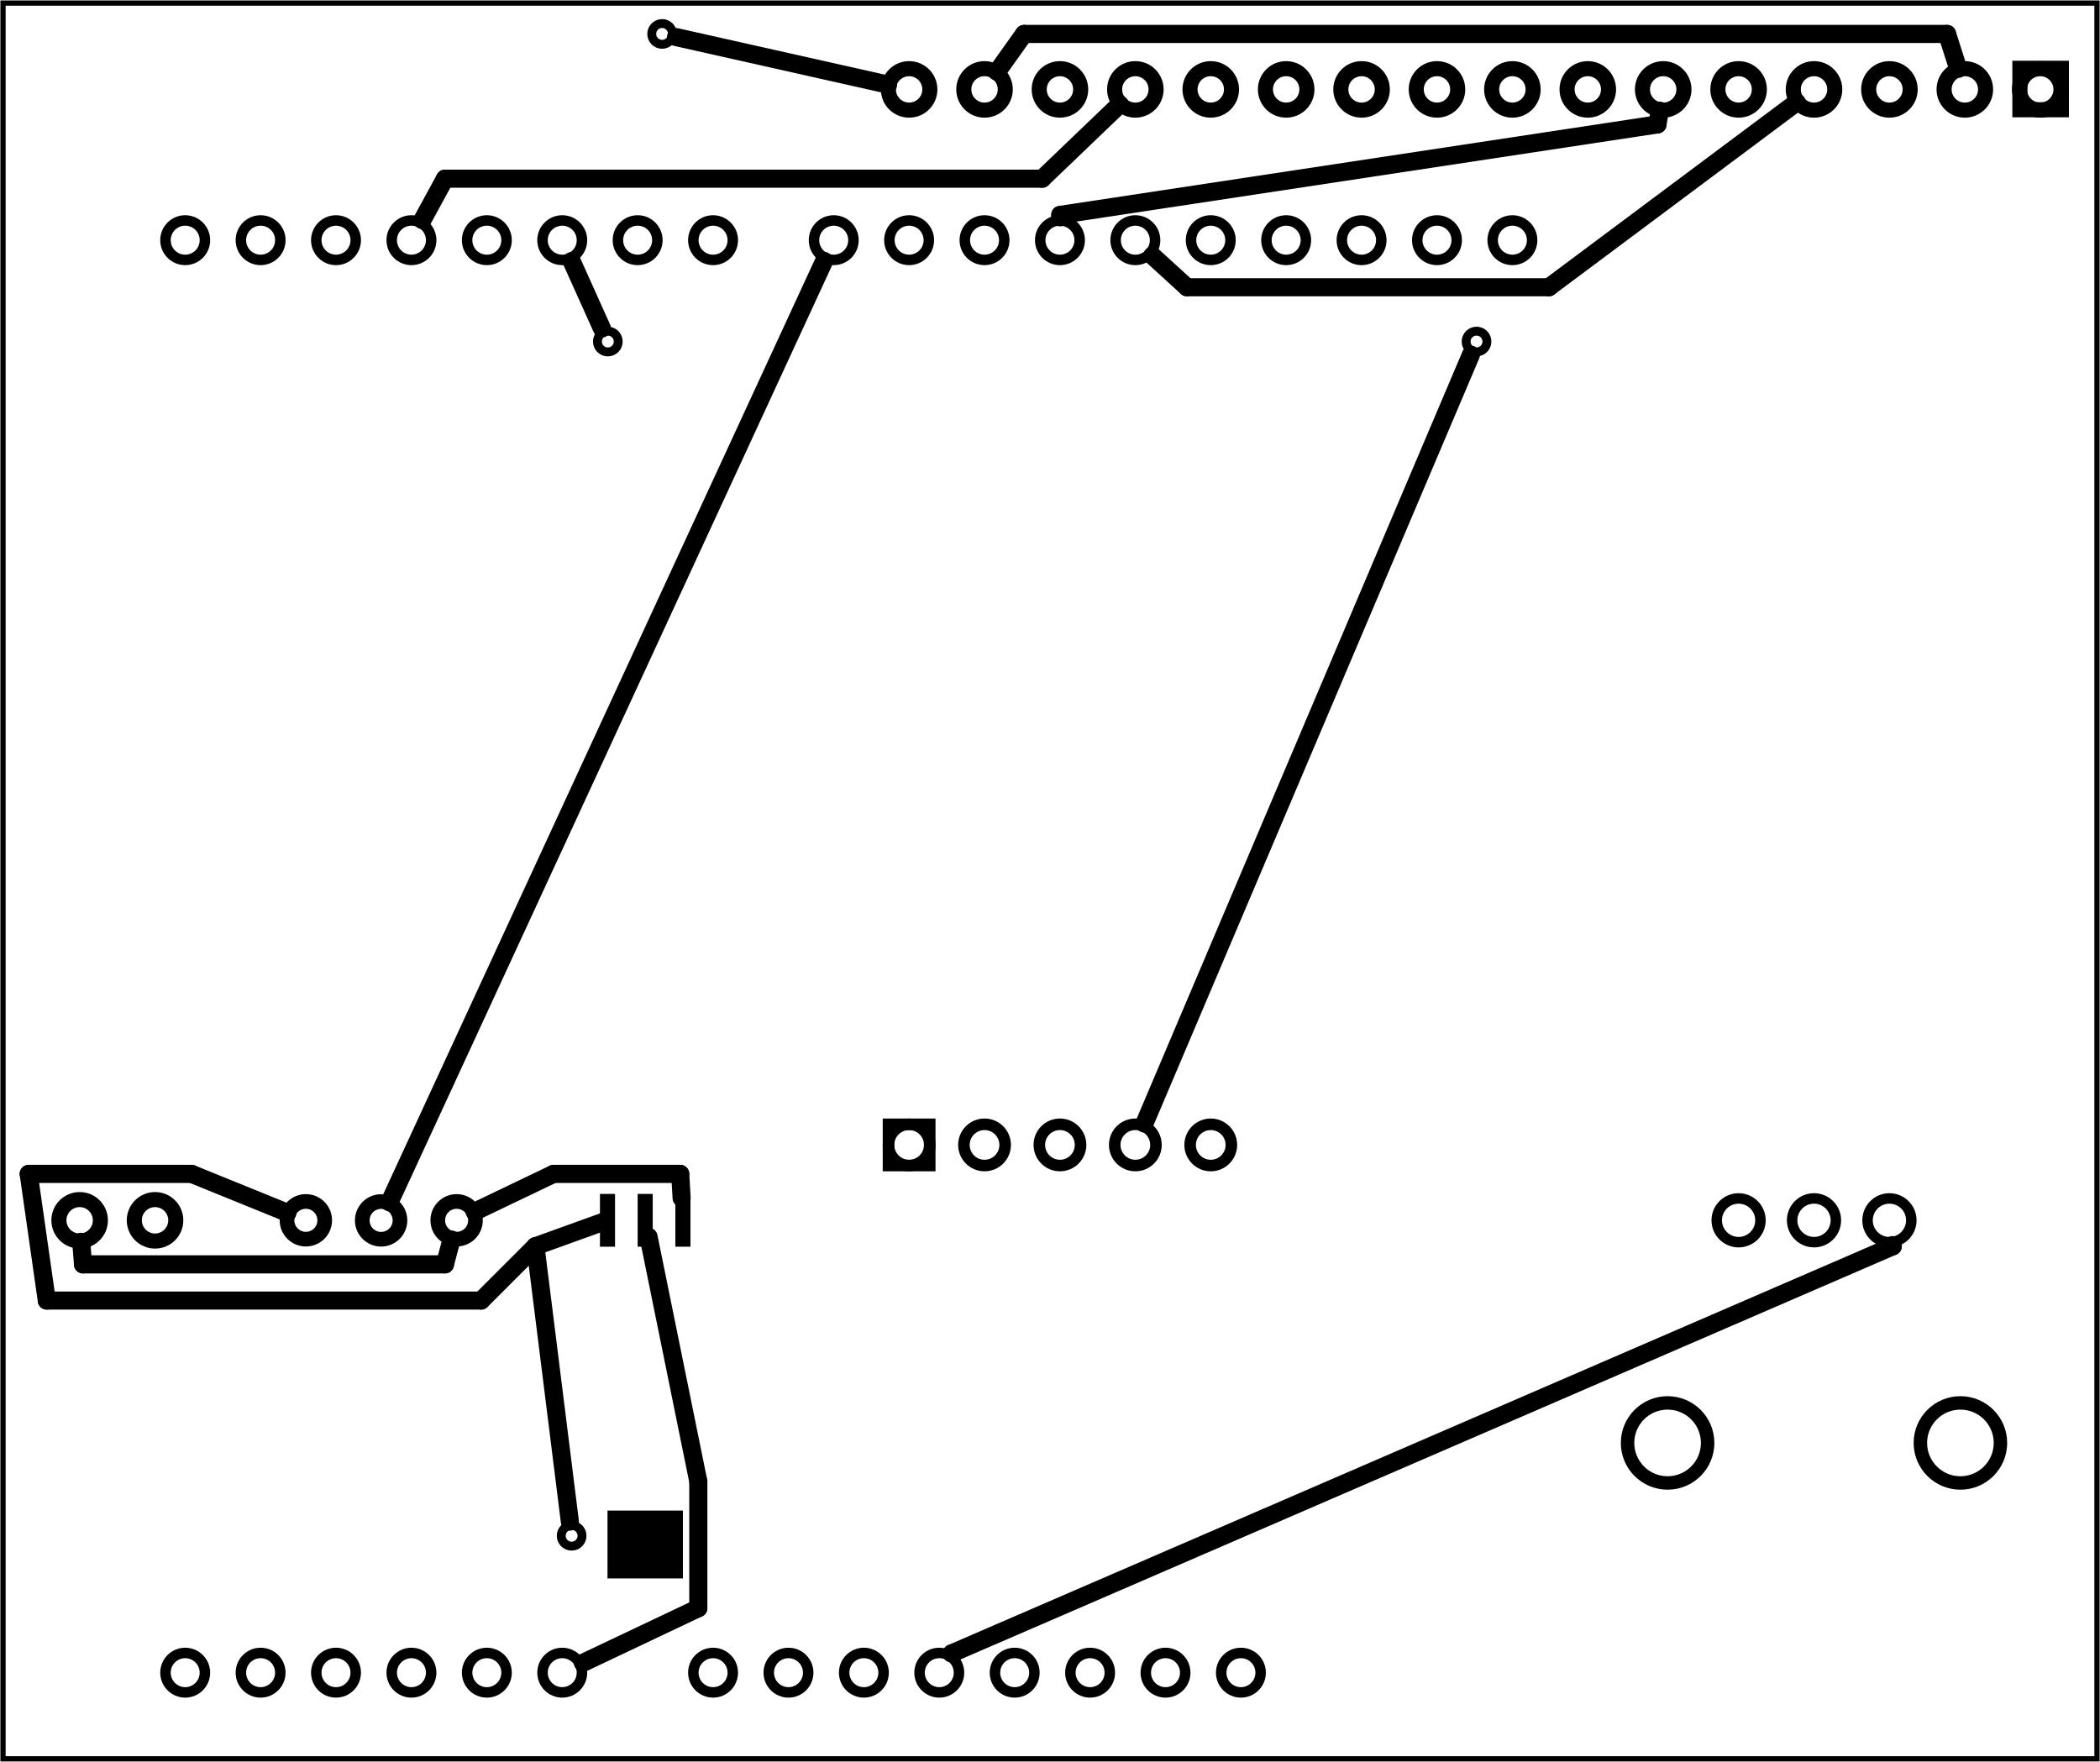 <?xml version='1.0' encoding='UTF-8' standalone='no'?>
<!-- Created with Fritzing (http://www.fritzing.org/) -->
<svg xmlns="http://www.w3.org/2000/svg" x="0in" y="0in" version="1.2" width="2.785in" viewBox="0 0 200.51 168.245" xmlns:svg="http://www.w3.org/2000/svg"  height="2.337in" baseProfile="tiny">
 <g transform="matrix(-1, 0, 0, 1, 200.51, 0)">
  <g partID="57470">
   <g  id="board">
    <rect fill="none" x="0.288" y="0.288" width="199.934" fill-opacity="0.5" stroke-width="0.5"  id="boardoutline" height="167.669" stroke="black"/>
   </g>
  </g>
  <g partID="57971">
   <g transform="translate(2.642,15.732)">
    <g  id="copper1">
     <g  id="copper0">
      <circle cy="144" fill="none" stroke-width="1"  id="connector1pad" cx="151.384" r="1.883" stroke="black"/>
      <circle cy="144" fill="none" stroke-width="1"  id="connector2pad" cx="158.583" r="1.883" stroke="black"/>
      <circle cy="144" fill="none" stroke-width="1"  id="connector3pad" cx="165.786" r="1.883" stroke="black"/>
      <circle cy="144" fill="none" stroke-width="1"  id="connector4pad" cx="172.985" r="1.883" stroke="black"/>
      <circle cy="144" fill="none" stroke-width="1"  id="connector5pad" cx="180.185" r="1.883" stroke="black"/>
      <circle cy="7.2" fill="none" stroke-width="1"  id="connector51pad" cx="118.263" r="1.884" stroke="black"/>
      <circle cy="7.2" fill="none" stroke-width="1"  id="connector52pad" cx="111.065" r="1.884" stroke="black"/>
      <circle cy="7.2" fill="none" stroke-width="1"  id="connector53pad" cx="103.864" r="1.884" stroke="black"/>
      <circle cy="7.2" fill="none" stroke-width="1"  id="connector54pad" cx="96.664" r="1.884" stroke="black"/>
      <circle cy="7.2" fill="none" stroke-width="1"  id="connector55pad" cx="89.464" r="1.884" stroke="black"/>
      <circle cy="7.2" fill="none" stroke-width="1"  id="connector56pad" cx="82.264" r="1.884" stroke="black"/>
      <circle cy="7.2" fill="none" stroke-width="1"  id="connector57pad" cx="75.064" r="1.884" stroke="black"/>
      <circle cy="7.2" fill="none" stroke-width="1"  id="connector58pad" cx="67.864" r="1.884" stroke="black"/>
      <circle cy="7.2" fill="none" stroke-width="1"  id="connector59pad" cx="60.664" r="1.884" stroke="black"/>
      <circle cy="7.2" fill="none" stroke-width="1"  id="connector60pad" cx="53.463" r="1.884" stroke="black"/>
      <circle cy="7.2" fill="none" stroke-width="1"  id="connector61pad" cx="180.185" r="1.884" stroke="black"/>
      <circle cy="7.2" fill="none" stroke-width="1"  id="connector62pad" cx="172.985" r="1.884" stroke="black"/>
      <circle cy="7.2" fill="none" stroke-width="1"  id="connector63pad" cx="165.786" r="1.884" stroke="black"/>
      <circle cy="7.2" fill="none" stroke-width="1"  id="connector64pad" cx="158.583" r="1.884" stroke="black"/>
      <circle cy="7.2" fill="none" stroke-width="1"  id="connector65pad" cx="151.384" r="1.884" stroke="black"/>
      <circle cy="7.2" fill="none" stroke-width="1"  id="connector66pad" cx="144.185" r="1.884" stroke="black"/>
      <circle cy="7.2" fill="none" stroke-width="1"  id="connector67pad" cx="136.985" r="1.884" stroke="black"/>
      <circle cy="7.2" fill="none" stroke-width="1"  id="connector68pad" cx="129.784" r="1.884" stroke="black"/>
      <circle cy="144" fill="none" stroke-width="1"  id="connector84pad" cx="86.584" r="1.883" stroke="black"/>
      <circle cy="144" fill="none" stroke-width="1"  id="connector91pin" cx="79.384" r="1.883" stroke="black"/>
      <circle cy="144" fill="none" stroke-width="1"  id="connector85pad" cx="93.784" r="1.883" stroke="black"/>
      <circle cy="144" fill="none" stroke-width="1"  id="connector86pad" cx="100.985" r="1.883" stroke="black"/>
      <circle cy="144" fill="none" stroke-width="1"  id="connector87pad" cx="108.185" r="1.883" stroke="black"/>
      <circle cy="144" fill="none" stroke-width="1"  id="connector88pad" cx="115.384" r="1.883" stroke="black"/>
      <circle cy="144" fill="none" stroke-width="1"  id="connector89pad" cx="122.583" r="1.883" stroke="black"/>
      <circle cy="144" fill="none" stroke-width="1"  id="connector90pad" cx="129.784" r="1.883" stroke="black"/>
      <circle cy="144" fill="none" stroke-width="1"  id="connector0pad" cx="144.185" r="1.883" stroke="black"/>
     </g>
    </g>
   </g>
  </g>
  <g partID="854113521">
   <g transform="translate(-16.974,1.332)">
    <g  id="copper1">
     <g  id="copper0">
      <rect fill="none" x="20.664" y="5.184" width="3.96" stroke-width="1.44"  height="3.96" stroke="black"/>
      <circle cy="7.2" fill="none" stroke-width="1.44"  id="connector0pin" cx="22.68" r="1.98" stroke="black"/>
      <circle cy="7.2" fill="none" stroke-width="1.44"  id="connector1pin" cx="29.88" r="1.98" stroke="black"/>
      <circle cy="7.2" fill="none" stroke-width="1.44"  id="connector2pin" cx="37.08" r="1.98" stroke="black"/>
      <circle cy="7.2" fill="none" stroke-width="1.44"  id="connector3pin" cx="44.28" r="1.98" stroke="black"/>
      <circle cy="7.2" fill="none" stroke-width="1.44"  id="connector4pin" cx="51.48" r="1.98" stroke="black"/>
      <circle cy="7.2" fill="none" stroke-width="1.44"  id="connector5pin" cx="58.68" r="1.98" stroke="black"/>
      <circle cy="7.2" fill="none" stroke-width="1.44"  id="connector6pin" cx="65.88" r="1.98" stroke="black"/>
      <circle cy="7.2" fill="none" stroke-width="1.44"  id="connector7pin" cx="73.08" r="1.98" stroke="black"/>
      <circle cy="7.2" fill="none" stroke-width="1.44"  id="connector8pin" cx="80.28" r="1.98" stroke="black"/>
      <circle cy="7.2" fill="none" stroke-width="1.44"  id="connector9pin" cx="87.48" r="1.98" stroke="black"/>
      <circle cy="7.2" fill="none" stroke-width="1.44"  id="connector10pin" cx="94.68" r="1.98" stroke="black"/>
      <circle cy="7.2" fill="none" stroke-width="1.44"  id="connector11pin" cx="101.88" r="1.98" stroke="black"/>
      <circle cy="7.2" fill="none" stroke-width="1.44"  id="connector12pin" cx="109.08" r="1.98" stroke="black"/>
      <circle cy="7.2" fill="none" stroke-width="1.44"  id="connector13pin" cx="116.28" r="1.98" stroke="black"/>
      <circle cy="7.2" fill="none" stroke-width="1.44"  id="connector14pin" cx="123.48" r="1.98" stroke="black"/>
      <circle cy="7.2" fill="none" stroke-width="1.44"  id="connector15pin" cx="130.68" r="1.98" stroke="black"/>
     </g>
    </g>
   </g>
  </g>
  <g partID="854115341">
   <g transform="translate(45.834,111.5)">
    <g transform="matrix(0,1,-1,0,0,0)">
     <g  id="copper1">
      <g  id="copper0">
       <circle cy="11.327" fill="none" stroke-width="1"  id="connector0pin" cx="5.032" r="2.088" stroke="black"/>
       <circle cy="18.527" fill="none" stroke-width="1"  id="connector1pin" cx="5.031" r="2.088" stroke="black"/>
       <circle cy="25.728" fill="none" stroke-width="1"  id="connector2pin" cx="5.032" r="2.089" stroke="black"/>
       <g >
        <circle cy="4.548" fill="none" stroke-width="1.284"  id="noconnector" cx="26.292" r="3.823" stroke="black"/>
        <circle cy="32.506" fill="none" stroke-width="1.284"  id="noconnector_1_" cx="26.292" r="3.823" stroke="black"/>
       </g>
      </g>
     </g>
    </g>
   </g>
  </g>
  <g partID="854118401">
   <g transform="translate(124.506,159.732)">
    <g transform="matrix(-1,0,0,-1,0,0)">
     <g gorn="0.2"  id="copper1">
      <g gorn="0.2.0"  id="copper0">
       <circle cy="50.4" fill="none" connectorname="+5V" stroke-width="1.103" gorn="0.2.0.0"  id="connector4pad" cx="10.8" r="1.969" stroke="black"/>
       <rect x="8.831" fill="none" y="48.431" width="3.937" stroke-width="1.103"  height="3.937" stroke="black"/>
       <circle cy="50.4" fill="none" connectorname="+3V3" stroke-width="1.103" gorn="0.2.0.2"  id="connector5pad" cx="18" r="1.969" stroke="black"/>
       <circle cy="50.4" fill="none" connectorname="GND" stroke-width="1.103" gorn="0.2.0.3"  id="connector6pad" cx="25.2" r="1.969" stroke="black"/>
       <circle cy="50.4" fill="none" connectorname="SCL_5.0V" stroke-width="1.103" gorn="0.2.0.4"  id="connector7pad" cx="32.4" r="1.969" stroke="black"/>
       <circle cy="50.4" fill="none" connectorname="SDA_5.0V" stroke-width="1.103" gorn="0.2.0.5"  id="connector8pad" cx="39.6" r="1.969" stroke="black"/>
      </g>
     </g>
    </g>
   </g>
  </g>
  <g partID="854122981">
   <g transform="translate(154.391,109.794)">
    <g  id="copper1">
     <circle cy="6.738" fill="none" stroke-linecap="round" stroke-linejoin="round" stroke-width="1.4"  id="connector1pad" cx="2.52" r="1.8" stroke="black"/>
     <circle cy="6.746" fill="none" stroke-linecap="round" stroke-linejoin="round" stroke-width="1.4"  id="connector2pad" cx="9.729" r="1.8" stroke="black"/>
     <circle cy="6.738" fill="none" stroke-linecap="round" stroke-linejoin="round" stroke-width="1.4"  id="connector3pad" cx="16.915" r="1.8" stroke="black"/>
    </g>
   </g>
  </g>
  <g partID="854128290">
   <g transform="translate(145.674,150.732)">
    <g transform="matrix(-1,0,0,-1,0,0)">
     <g  id="copper1">
      <rect x="3.168" y="2.51767e-15" fill="black" connectorname="NC" stroke-linecap="round" width="7.2" stroke-width="0"  id="connector3pad" height="6.48" stroke="none"/>
      <rect x="6.048" y="31.68" fill="black" connectorname="2" stroke-linecap="round" width="1.44" stroke-width="0"  id="connector1pad" height="5.04" stroke="none"/>
      <rect x="2.448" y="31.68" fill="black" connectorname="1" stroke-linecap="round" width="1.44" stroke-width="0"  id="connector0pad" height="5.04" stroke="none"/>
      <rect x="9.648" y="31.68" fill="black" connectorname="3" stroke-linecap="round" width="1.44" stroke-width="0"  id="connector2pad" height="5.04" stroke="none"/>
      <g  id="copper0"/>
     </g>
    </g>
   </g>
  </g>
  <g partID="854124311">
   <g transform="translate(181.206,112.032)">
    <g transform="matrix(1,0,0,1,0,0)">
     <g  id="copper1">
      <!-- <rect width="55" x="35" y="35" fill="none" height="55" stroke="rgb(255, 191, 0)" stroke-width="20" /> -->
      <circle cy="4.5" fill="none" stroke-width="1.44"  id="connector0pin" cx="4.5" r="1.98" stroke="black"/>
      <circle cy="4.5" fill="none" stroke-width="1.44"  id="connector1pin" cx="11.7" r="1.98" stroke="black"/>
     </g>
    </g>
   </g>
  </g>
  <g partID="854209951">
   <g transform="translate(139.457,29.594)">
    <g  id="copper1">
     <circle cy="3.017" fill="none" stroke-width="0.85"  id="connector0pin" cx="3.017" r="0.992" stroke="black"/>
    </g>
   </g>
  </g>
  <g partID="854210711">
   <g transform="translate(56.513,29.594)">
    <g  id="copper1">
     <circle cy="3.017" fill="none" stroke-width="0.85"  id="connector0pin" cx="3.017" r="0.992" stroke="black"/>
    </g>
   </g>
  </g>
  <g partID="854213251">
   <g transform="translate(142.913,143.642)">
    <g  id="copper1">
     <circle cy="3.017" fill="none" stroke-width="0.85"  id="connector0pin" cx="3.017" r="0.992" stroke="black"/>
    </g>
   </g>
  </g>
  <g partID="854212471">
   <g transform="translate(134.273,0.218)">
    <g  id="copper1">
     <circle cy="3.017" fill="none" stroke-width="0.85"  id="connector0pin" cx="3.017" r="0.992" stroke="black"/>
    </g>
   </g>
  </g>
  <g partID="854207790">
   <line x1="138.586" y1="118.106" x2="133.834" stroke-linecap="round" y2="141.475" stroke-width="1.728" stroke="black"/>
  </g>
  <g partID="854207890">
   <line x1="133.834" y1="141.475" x2="133.834" stroke-linecap="round" y2="153.571" stroke-width="1.728" stroke="black"/>
  </g>
  <g partID="854207910">
   <line x1="133.834" y1="153.571" x2="144.854" stroke-linecap="round" y2="158.797" stroke-width="1.728" stroke="black"/>
  </g>
  <g partID="854208470">
   <line x1="160.18" y1="21.014" x2="158.026" stroke-linecap="round" y2="17.059" stroke-width="1.728" stroke="black"/>
  </g>
  <g partID="854208530">
   <line x1="158.026" y1="17.059" x2="101.002" stroke-linecap="round" y2="17.059" stroke-width="1.728" stroke="black"/>
  </g>
  <g partID="854208550">
   <line x1="101.002" y1="17.059" x2="93.593" stroke-linecap="round" y2="9.957" stroke-width="1.728" stroke="black"/>
  </g>
  <g partID="854209010">
   <line x1="99.277" y1="20.748" x2="99.274" stroke-linecap="round" y2="20.515" stroke-width="1.728" stroke="black"/>
  </g>
  <g partID="854209030">
   <line x1="99.274" y1="20.515" x2="42.25" stroke-linecap="round" y2="11.875" stroke-width="1.728" stroke="black"/>
  </g>
  <g partID="854209210">
   <line x1="42.25" y1="11.875" x2="42.037" stroke-linecap="round" y2="10.565" stroke-width="1.728" stroke="black"/>
  </g>
  <g partID="854209410">
   <line x1="121.82" y1="24.915" x2="163.324" stroke-linecap="round" y2="114.815" stroke-width="1.728" stroke="black"/>
  </g>
  <g partID="854209970">
   <line x1="143.035" y1="31.364" x2="145.931" stroke-linecap="round" y2="24.924" stroke-width="1.728" stroke="black"/>
  </g>
  <g partID="854210150">
   <line x1="90.492" y1="24.404" x2="87.178" stroke-linecap="round" y2="27.427" stroke-width="1.728" stroke="black"/>
  </g>
  <g partID="854210230">
   <line x1="87.178" y1="27.427" x2="52.618" stroke-linecap="round" y2="27.427" stroke-width="1.728" stroke="black"/>
  </g>
  <g partID="854210250">
   <line x1="52.618" y1="27.427" x2="28.957" stroke-linecap="round" y2="9.764" stroke-width="1.728" stroke="black"/>
  </g>
  <g partID="854210730">
   <line x1="60.064" y1="33.869" x2="91.239" stroke-linecap="round" y2="107.291" stroke-width="1.728" stroke="black"/>
  </g>
  <g partID="854210970">
   <line x1="155.197" y1="115.711" x2="147.658" stroke-linecap="round" y2="112.099" stroke-width="1.728" stroke="black"/>
  </g>
  <g partID="854211030">
   <line x1="147.658" y1="112.099" x2="135.562" stroke-linecap="round" y2="112.099" stroke-width="1.728" stroke="black"/>
  </g>
  <g partID="854211050">
   <line x1="135.562" y1="112.099" x2="135.428" stroke-linecap="round" y2="114.412" stroke-width="1.728" stroke="black"/>
  </g>
  <g partID="854211090">
   <line x1="192.75" y1="118.586" x2="192.586" stroke-linecap="round" y2="120.739" stroke-width="1.728" stroke="black"/>
  </g>
  <g partID="854211130">
   <line x1="192.586" y1="120.739" x2="158.026" stroke-linecap="round" y2="120.739" stroke-width="1.728" stroke="black"/>
  </g>
  <g partID="854211150">
   <line x1="158.026" y1="120.739" x2="157.398" stroke-linecap="round" y2="118.368" stroke-width="1.728" stroke="black"/>
  </g>
  <g partID="854211330">
   <line x1="19.8" y1="118.901" x2="19.786" stroke-linecap="round" y2="119.011" stroke-width="1.728" stroke="black"/>
  </g>
  <g partID="854211350">
   <line x1="19.786" y1="119.011" x2="109.642" stroke-linecap="round" y2="157.891" stroke-width="1.728" stroke="black"/>
  </g>
  <g partID="854211670">
   <line x1="109.642" y1="157.891" x2="109.645" stroke-linecap="round" y2="157.896" stroke-width="1.728" stroke="black"/>
  </g>
  <g partID="854211870">
   <line x1="105.31" y1="6.854" x2="102.73" stroke-linecap="round" y2="3.235" stroke-width="1.728" stroke="black"/>
  </g>
  <g partID="854211950">
   <line x1="102.73" y1="3.235" x2="14.602" stroke-linecap="round" y2="3.235" stroke-width="1.728" stroke="black"/>
  </g>
  <g partID="854211970">
   <line x1="14.602" y1="3.235" x2="13.534" stroke-linecap="round" y2="6.57" stroke-width="1.728" stroke="black"/>
  </g>
  <g partID="854212410">
   <line x1="115.716" y1="8.08" x2="135.956" stroke-linecap="round" y2="3.535" stroke-width="1.728" stroke="black"/>
  </g>
  <g partID="854213110">
   <line x1="142.826" y1="116.647" x2="149.386" stroke-linecap="round" y2="119.011" stroke-width="1.728" stroke="black"/>
  </g>
  <g partID="854213150">
   <line x1="149.386" y1="119.011" x2="146.099" stroke-linecap="round" y2="145.303" stroke-width="1.728" stroke="black"/>
  </g>
  <g partID="854213390">
   <line x1="173.066" y1="115.817" x2="182.218" stroke-linecap="round" y2="112.099" stroke-width="1.728" stroke="black"/>
  </g>
  <g partID="854213450">
   <line x1="182.218" y1="112.099" x2="197.77" stroke-linecap="round" y2="112.099" stroke-width="1.728" stroke="black"/>
  </g>
  <g partID="854213470">
   <line x1="197.77" y1="112.099" x2="196.042" stroke-linecap="round" y2="124.195" stroke-width="1.728" stroke="black"/>
  </g>
  <g partID="854213530">
   <line x1="196.042" y1="124.195" x2="154.57" stroke-linecap="round" y2="124.195" stroke-width="1.728" stroke="black"/>
  </g>
  <g partID="854213550">
   <line x1="154.57" y1="124.195" x2="149.386" stroke-linecap="round" y2="119.011" stroke-width="1.728" stroke="black"/>
  </g>
 </g>
</svg>
